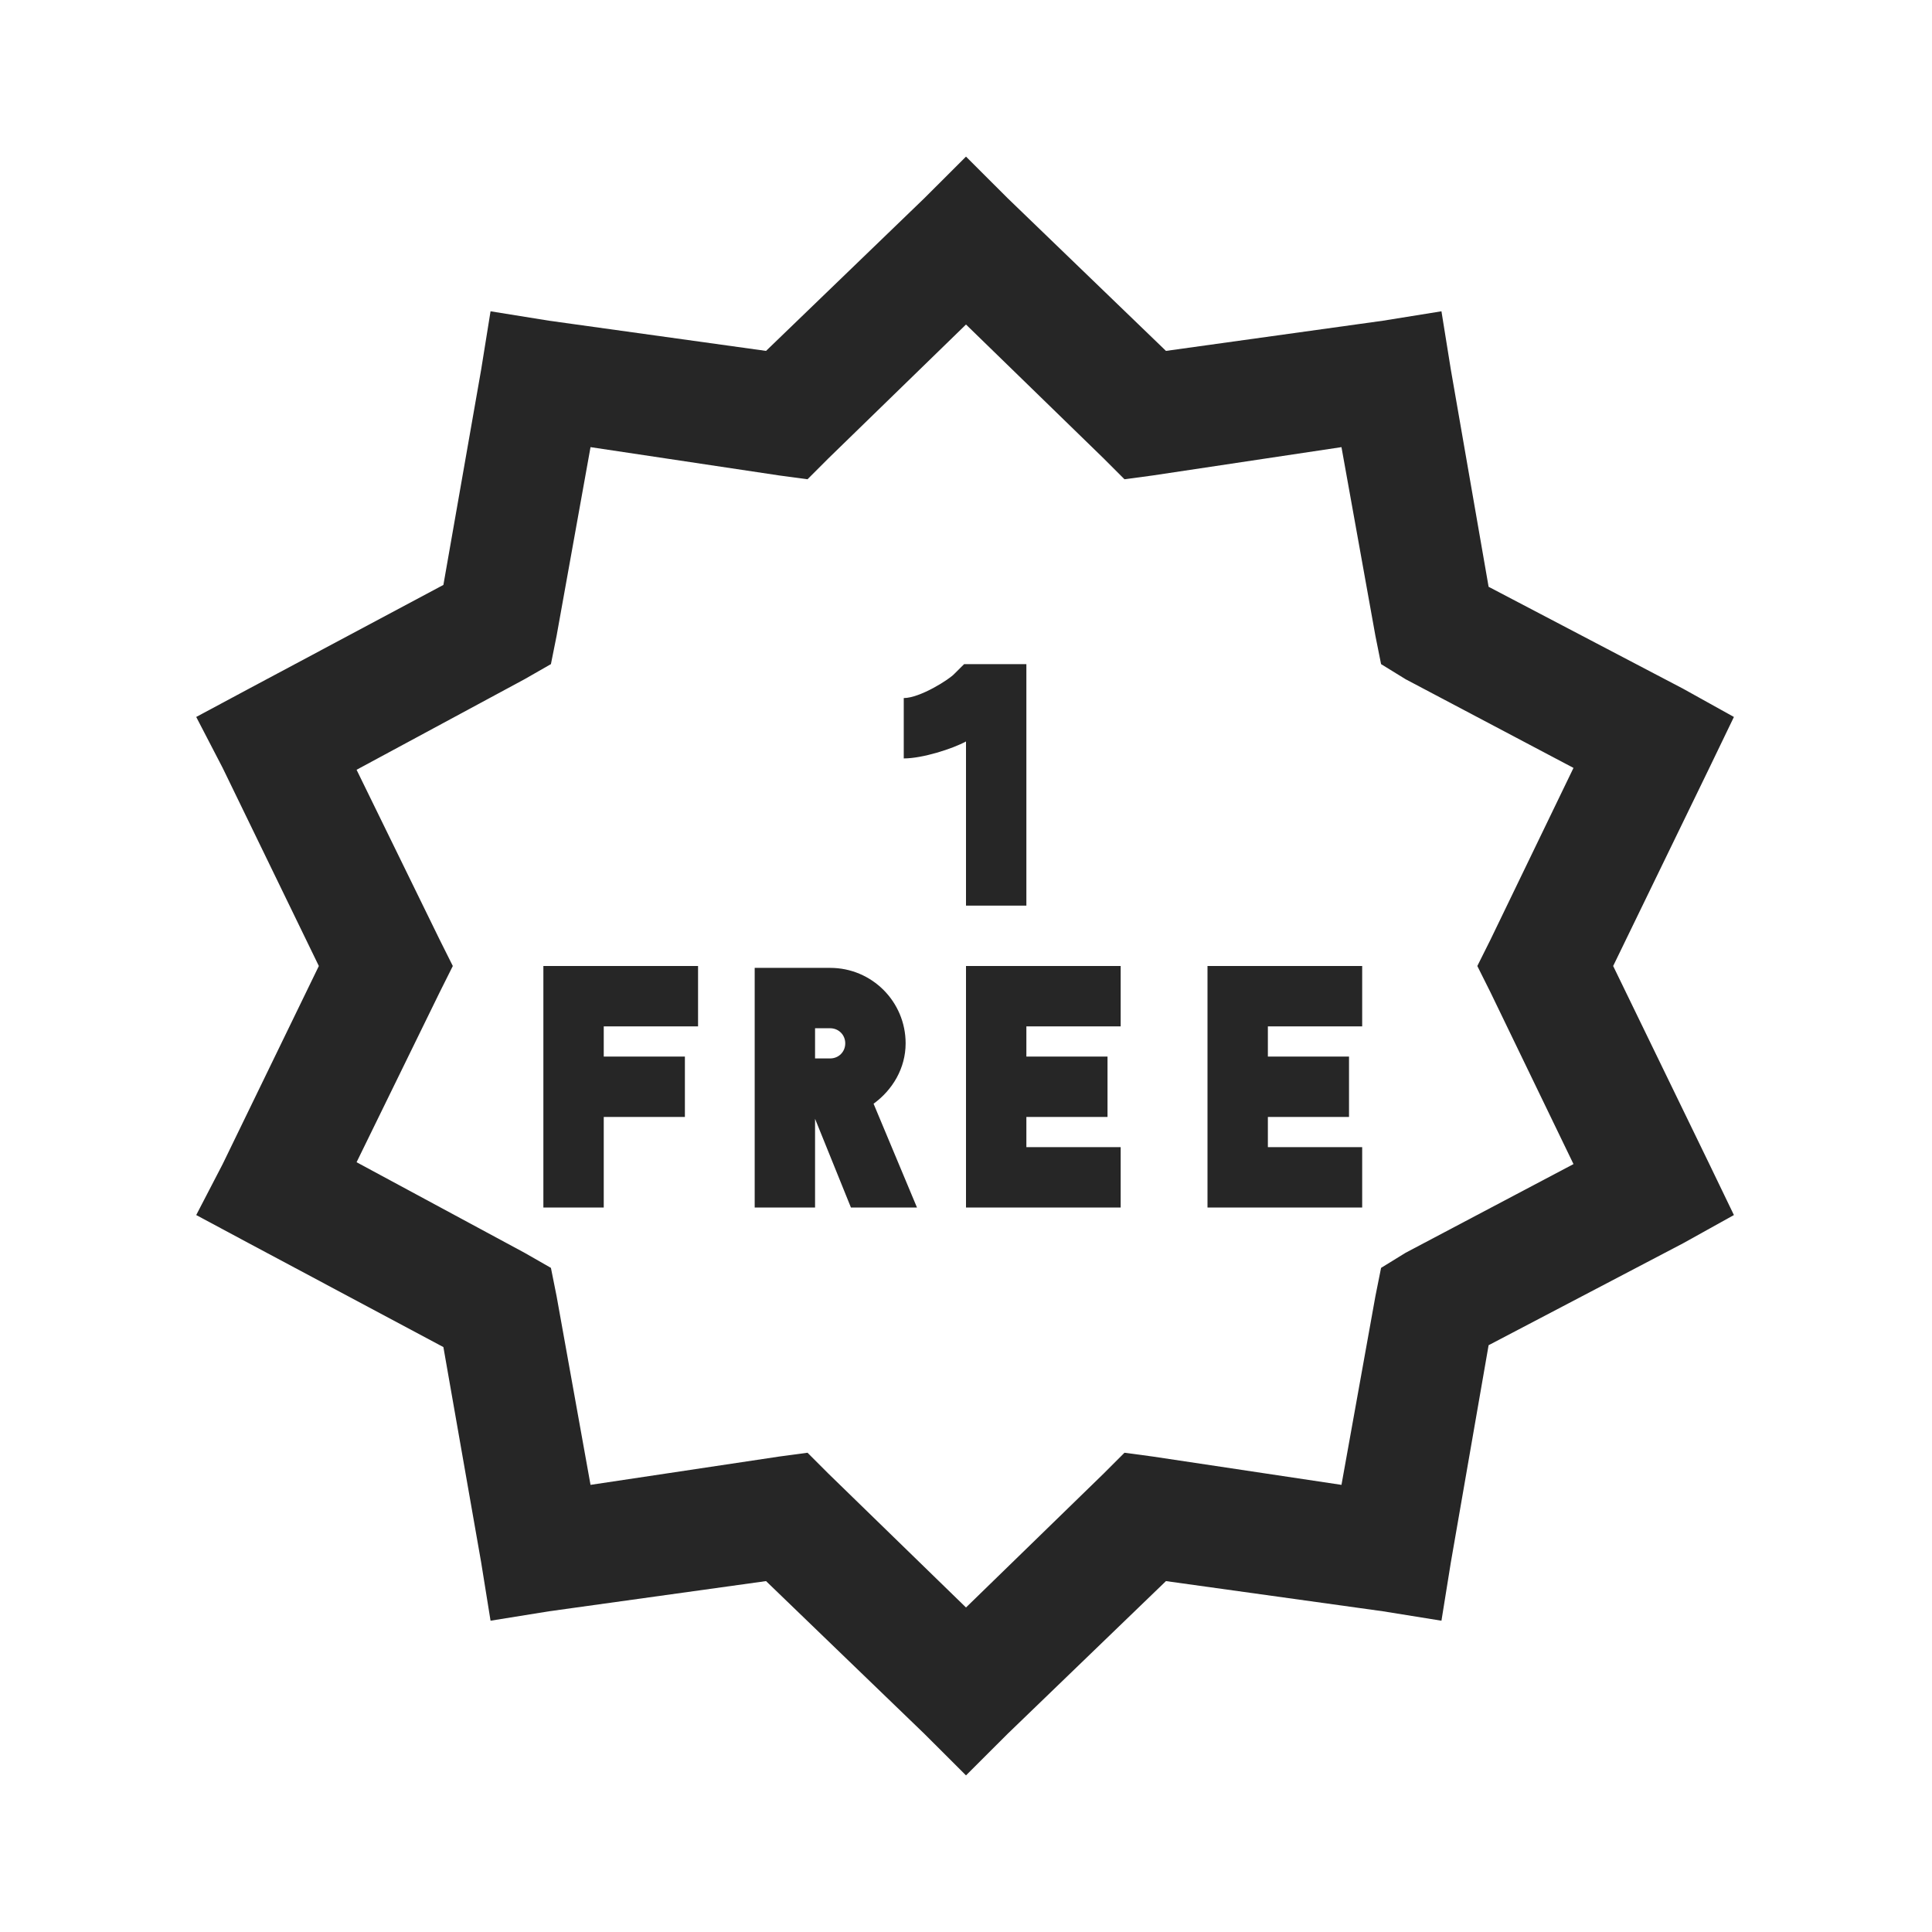 <?xml version="1.0" encoding="UTF-8"?>
<svg xmlns="http://www.w3.org/2000/svg" xmlns:xlink="http://www.w3.org/1999/xlink" viewBox="0 0 32 32" version="1.1" fill="#262626"><g id="surface1" fill="#262626"><path style=" " d="M 16 2.594 L 15.312 3.281 L 12.688 5.812 L 9.094 5.312 L 8.125 5.156 L 7.969 6.125 L 7.344 9.688 L 4.125 11.406 L 3.25 11.875 L 3.688 12.719 L 5.281 16 L 3.688 19.281 L 3.25 20.125 L 4.125 20.594 L 7.344 22.312 L 7.969 25.875 L 8.125 26.844 L 9.094 26.688 L 12.688 26.188 L 15.312 28.719 L 16 29.406 L 16.688 28.719 L 19.312 26.188 L 22.906 26.688 L 23.875 26.844 L 24.031 25.875 L 24.656 22.281 L 27.875 20.594 L 28.719 20.125 L 28.312 19.281 L 26.719 16 L 28.312 12.719 L 28.719 11.875 L 27.875 11.406 L 24.656 9.719 L 24.031 6.125 L 23.875 5.156 L 22.906 5.312 L 19.312 5.812 L 16.688 3.281 Z M 16 5.375 L 18.281 7.594 L 18.625 7.938 L 19.094 7.875 L 22.219 7.406 L 22.781 10.531 L 22.875 11 L 23.281 11.25 L 26.062 12.719 L 24.688 15.562 L 24.469 16 L 24.688 16.438 L 26.062 19.281 L 23.281 20.75 L 22.875 21 L 22.781 21.469 L 22.219 24.594 L 19.094 24.125 L 18.625 24.062 L 18.281 24.406 L 16 26.625 L 13.719 24.406 L 13.375 24.062 L 12.906 24.125 L 9.781 24.594 L 9.219 21.469 L 9.125 21 L 8.688 20.75 L 5.906 19.25 L 7.281 16.438 L 7.5 16 L 7.281 15.562 L 5.906 12.75 L 8.688 11.25 L 9.125 11 L 9.219 10.531 L 9.781 7.406 L 12.906 7.875 L 13.375 7.938 L 13.719 7.594 Z M 15.969 11 L 15.812 11.156 C 15.73 11.25 15.238 11.562 14.969 11.562 L 14.969 12.562 C 15.281 12.562 15.777 12.402 16 12.281 L 16 15 L 17 15 L 17 11 Z M 9 16 L 9 20 L 10 20 L 10 18.5 L 11.344 18.5 L 11.344 17.5 L 10 17.5 L 10 17 L 11.562 17 L 11.562 16 Z M 16 16 L 16 20 L 18.562 20 L 18.562 19 L 17 19 L 17 18.5 L 18.344 18.5 L 18.344 17.5 L 17 17.5 L 17 17 L 18.562 17 L 18.562 16 Z M 20 16 L 20 20 L 22.562 20 L 22.562 19 L 21 19 L 21 18.5 L 22.344 18.5 L 22.344 17.5 L 21 17.5 L 21 17 L 22.562 17 L 22.562 16 Z M 12.5 16.031 L 12.5 20 L 13.5 20 L 13.5 18.531 L 14.094 20 L 15.188 20 L 14.469 18.281 C 14.781 18.055 15 17.695 15 17.281 C 15 16.59 14.441 16.031 13.75 16.031 Z M 13.5 17.031 L 13.75 17.031 C 13.891 17.031 14 17.141 14 17.281 C 14 17.422 13.891 17.531 13.75 17.531 L 13.5 17.531 Z " fill="#262626"/></g></svg>
